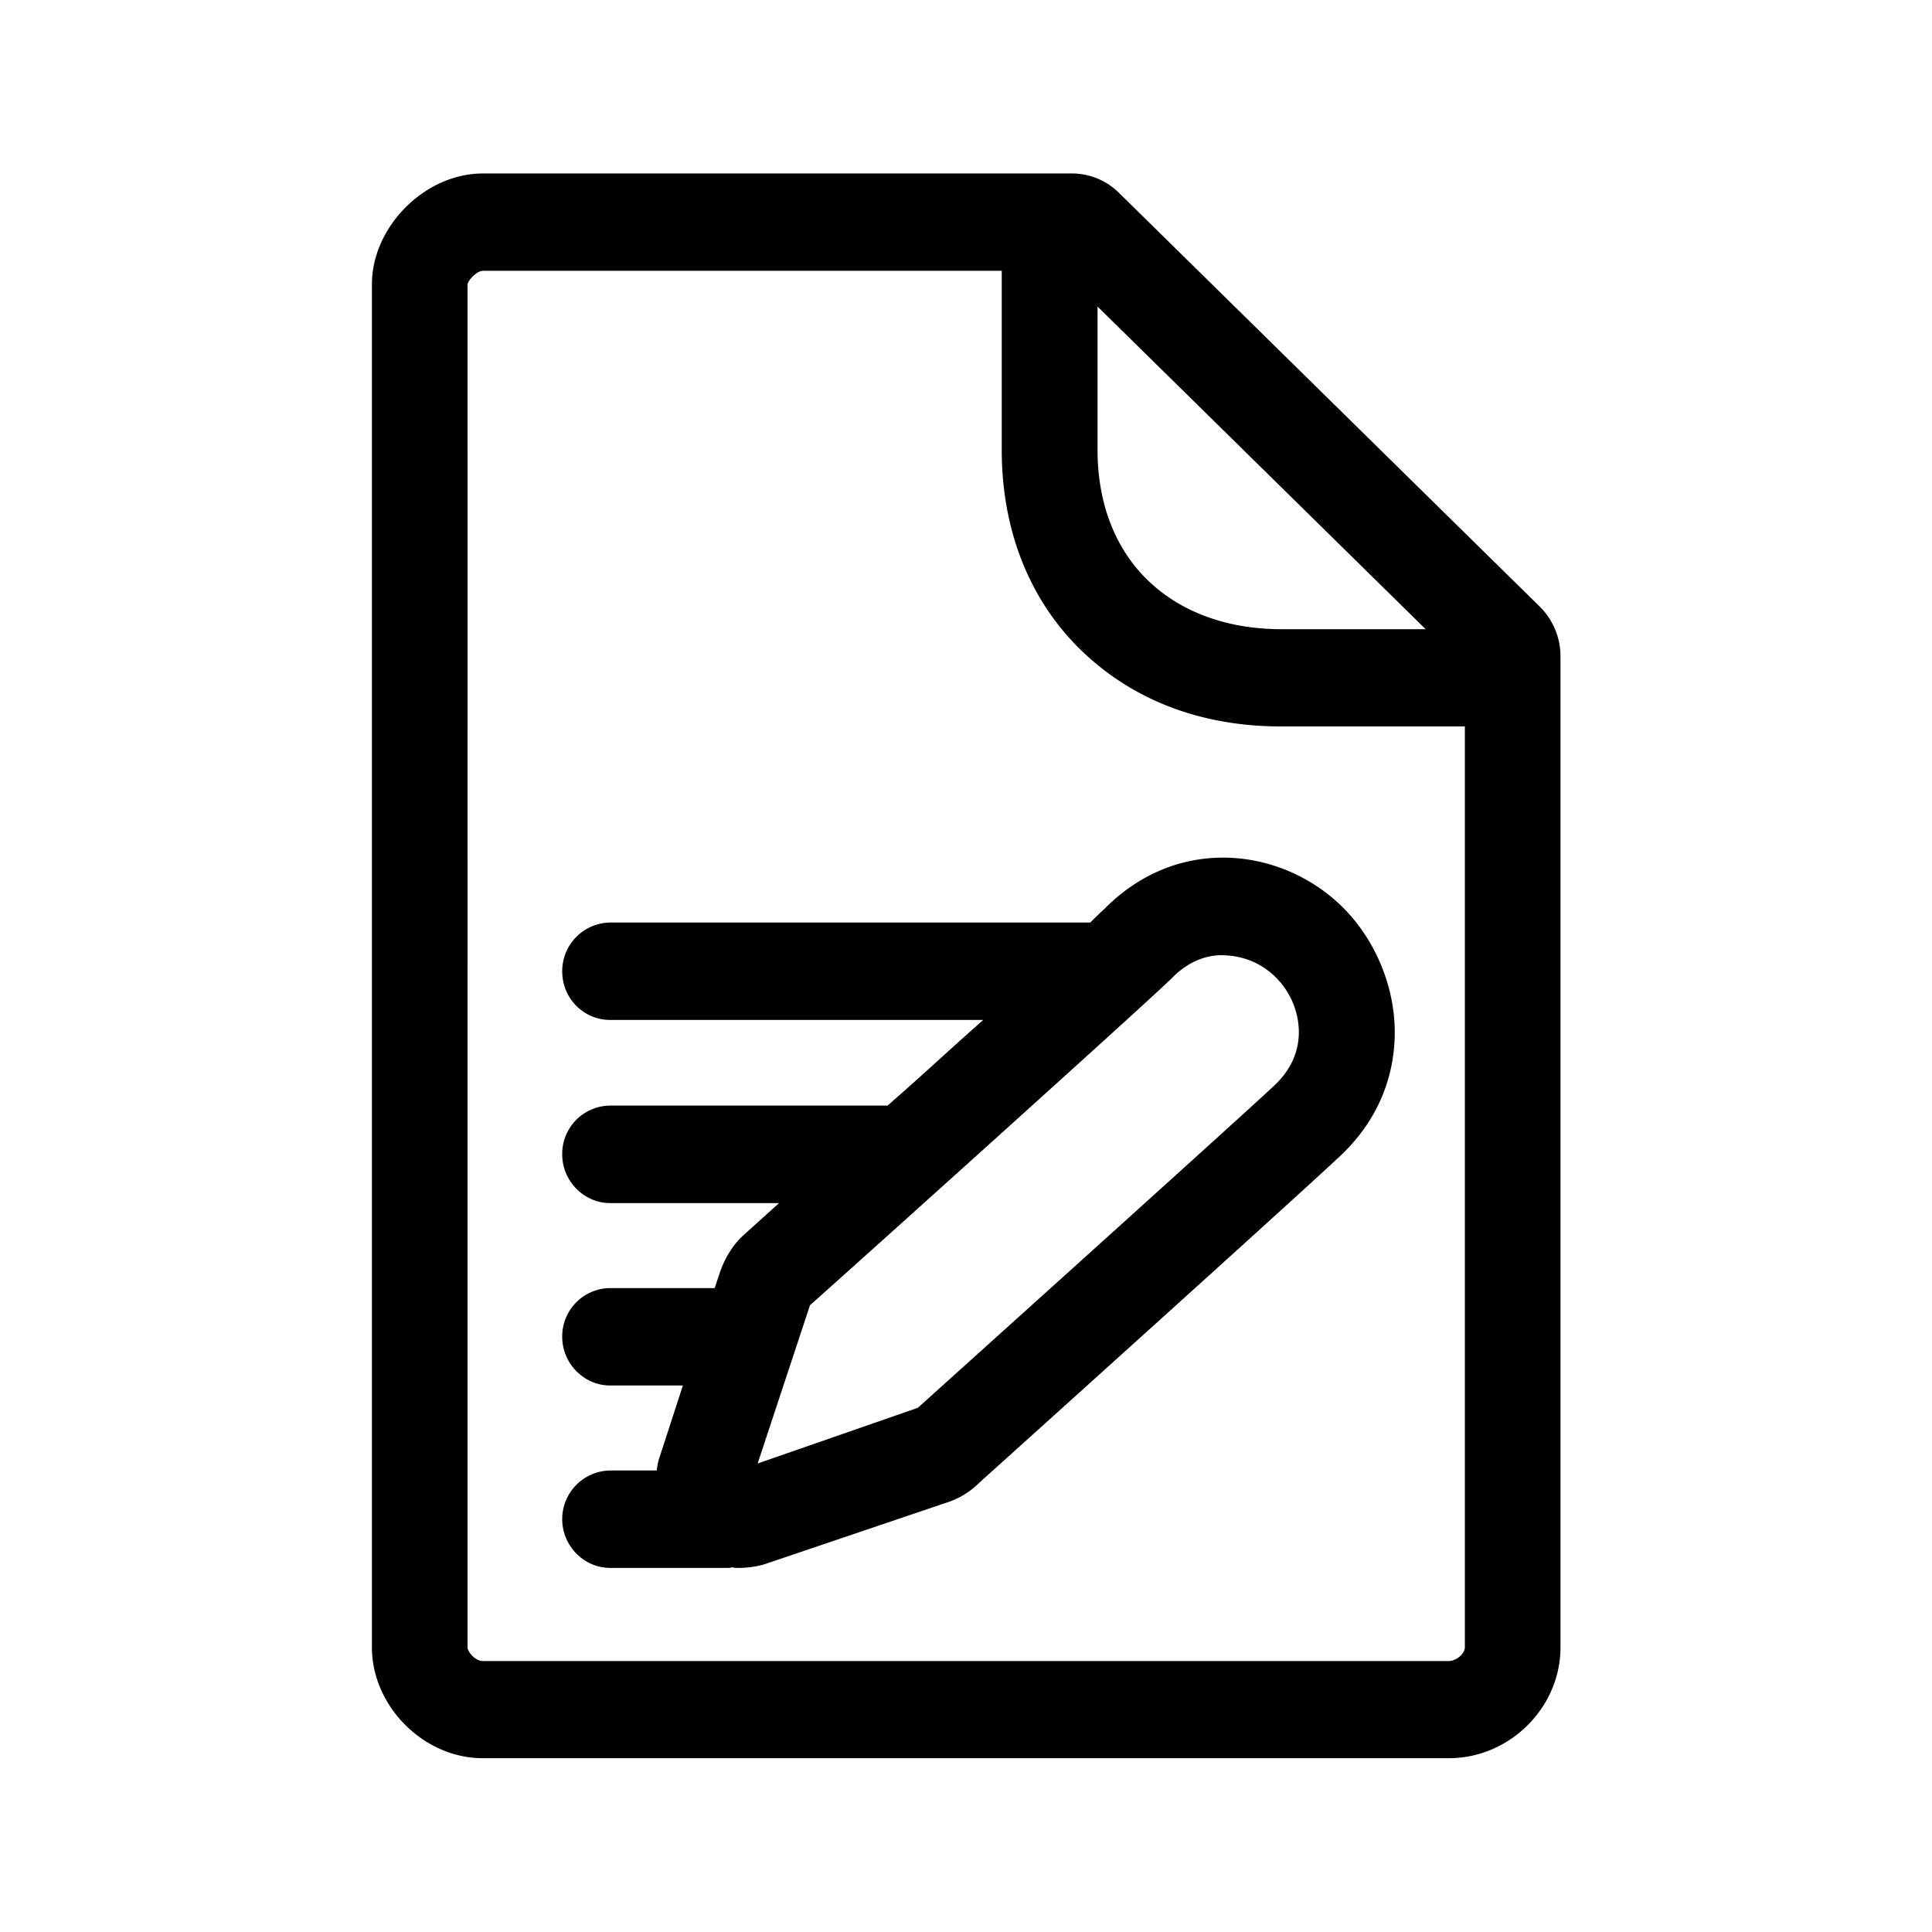 <svg xmlns="http://www.w3.org/2000/svg" width="24" height="24" fill="none"><path fill="#000" d="M19.385 8.152a.87.87 0 0 0-.26-.619l-5.216-5.129a.83.83 0 0 0-.603-.249H5.998c-.72 0-1.378.661-1.378 1.378v16.93c0 .731.641 1.378 1.378 1.378h12c.754 0 1.387-.627 1.387-1.378zm-1.188 12.311c0 .073-.095.168-.199.171h-12c-.095 0-.19-.115-.19-.17V3.533c.008-.057.12-.169.19-.169h6.446V5.59c0 .992.341 1.854.974 2.476.642.628 1.496.958 2.496.958h2.283zm-.49-12.65v.003h-1.79c-.68 0-1.26-.218-1.664-.613-.406-.395-.619-.961-.619-1.614V3.808zm-1.849 5.645c-.148.145-1.815 1.652-4.456 4.03l-1.99.692.65-1.966c.39-.345 4.247-3.812 4.502-4.07.238-.241.493-.292.675-.275a.93.93 0 0 1 .62.283.97.97 0 0 1 .276.67q-.002.358-.277.636m1.468-.636c0-.558-.233-1.13-.628-1.533-.728-.742-2.036-.944-2.972-.005l-.03.028q-.049.045-.152.148H7.578a.604.604 0 0 0-.594.605c0 .34.269.605.594.605h4.636q-.255.226-.528.474-.315.287-.66.59H7.578a.6.6 0 0 0-.594.606c0 .33.269.605.594.605h2.1l-.428.386c-.137.12-.238.283-.302.46l-.07.21h-1.3a.6.6 0 0 0-.594.605c0 .33.269.605.594.605h.905l-.286.88a.7.7 0 0 0-.037.163l-.002.013h-.58a.604.604 0 0 0-.594.605c0 .33.269.605.594.605h1.465c.017 0 .03 0 .048-.008a.3.3 0 0 0 .086.008c.104 0 .216-.014.325-.047l2.26-.765a1 1 0 0 0 .365-.21l.07-.065c1.933-1.74 4.28-3.86 4.493-4.07.415-.409.636-.927.636-1.498"/></svg>